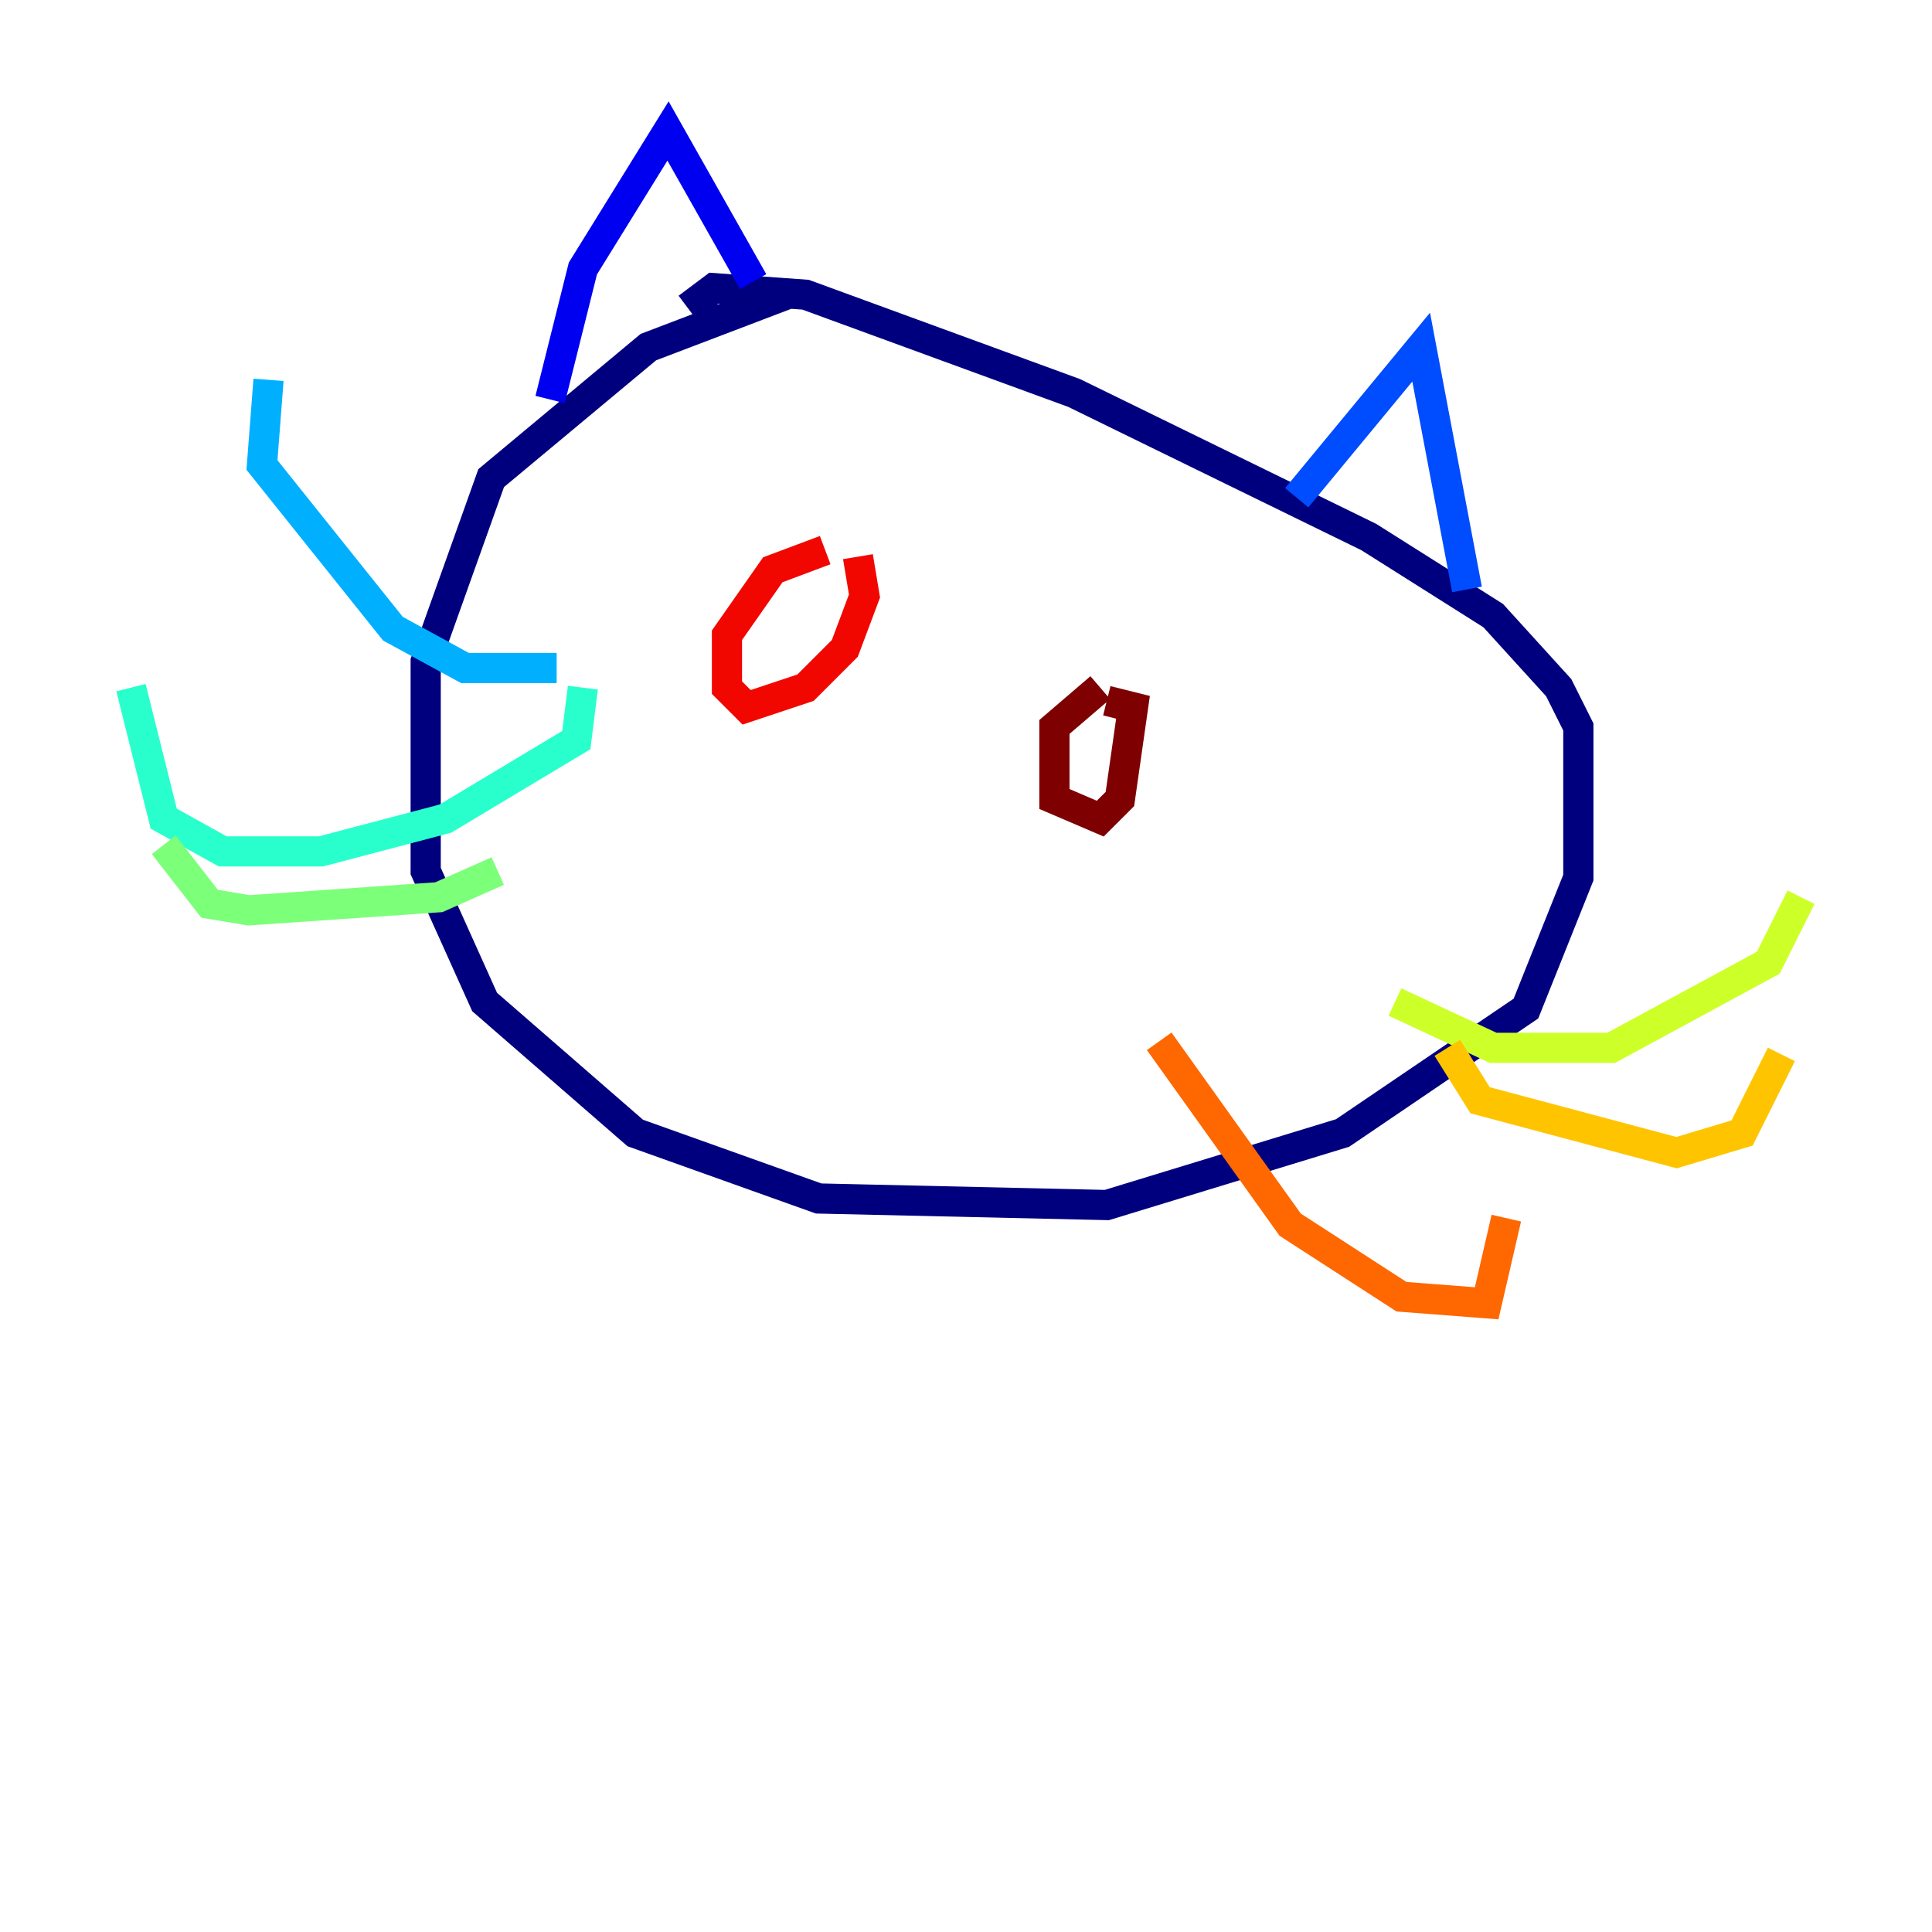<?xml version="1.0" encoding="utf-8" ?>
<svg baseProfile="tiny" height="128" version="1.2" viewBox="0,0,128,128" width="128" xmlns="http://www.w3.org/2000/svg" xmlns:ev="http://www.w3.org/2001/xml-events" xmlns:xlink="http://www.w3.org/1999/xlink"><defs /><polyline fill="none" points="52.068,19.525 42.956,22.997 32.542,31.675 28.203,43.824 28.203,57.709 32.108,66.386 42.088,75.064 54.237,79.403 73.329,79.837 88.949,75.064 101.098,66.82 104.57,58.142 104.57,48.163 103.268,45.559 98.929,40.786 90.685,35.58 71.159,26.034 53.37,19.525 47.295,19.091 45.559,20.393" stroke="#00007f" stroke-width="2" /><polyline fill="none" points="36.447,26.468 38.617,17.79 44.258,8.678 49.898,18.658" stroke="#0000f1" stroke-width="2" /><polyline fill="none" points="85.912,32.976 94.156,22.997 97.193,39.051" stroke="#004cff" stroke-width="2" /><polyline fill="none" points="36.881,44.258 30.807,44.258 26.034,41.654 17.356,30.807 17.79,25.166" stroke="#00b0ff" stroke-width="2" /><polyline fill="none" points="38.617,45.559 38.183,49.031 29.505,54.237 21.261,56.407 14.752,56.407 10.848,54.237 8.678,45.559" stroke="#29ffcd" stroke-width="2" /><polyline fill="none" points="32.976,57.709 29.071,59.444 16.488,60.312 13.885,59.878 10.848,55.973" stroke="#7cff79" stroke-width="2" /><polyline fill="none" points="92.42,66.386 98.929,69.424 106.739,69.424 117.153,63.783 119.322,59.444" stroke="#cdff29" stroke-width="2" /><polyline fill="none" points="95.891,69.424 98.061,72.895 111.078,76.366 115.417,75.064 118.02,69.858" stroke="#ffc400" stroke-width="2" /><polyline fill="none" points="76.8,68.99 85.478,81.139 92.854,85.912 98.495,86.346 99.797,80.705" stroke="#ff6700" stroke-width="2" /><polyline fill="none" points="54.671,36.447 51.2,37.749 48.163,42.088 48.163,45.559 49.464,46.861 53.37,45.559 55.973,42.956 57.275,39.485 56.841,36.881" stroke="#f10700" stroke-width="2" /><polyline fill="none" points="72.895,45.559 69.858,48.163 69.858,52.936 72.895,54.237 74.197,52.936 75.064,46.861 73.329,46.427" stroke="#7f0000" stroke-width="2" /></svg>